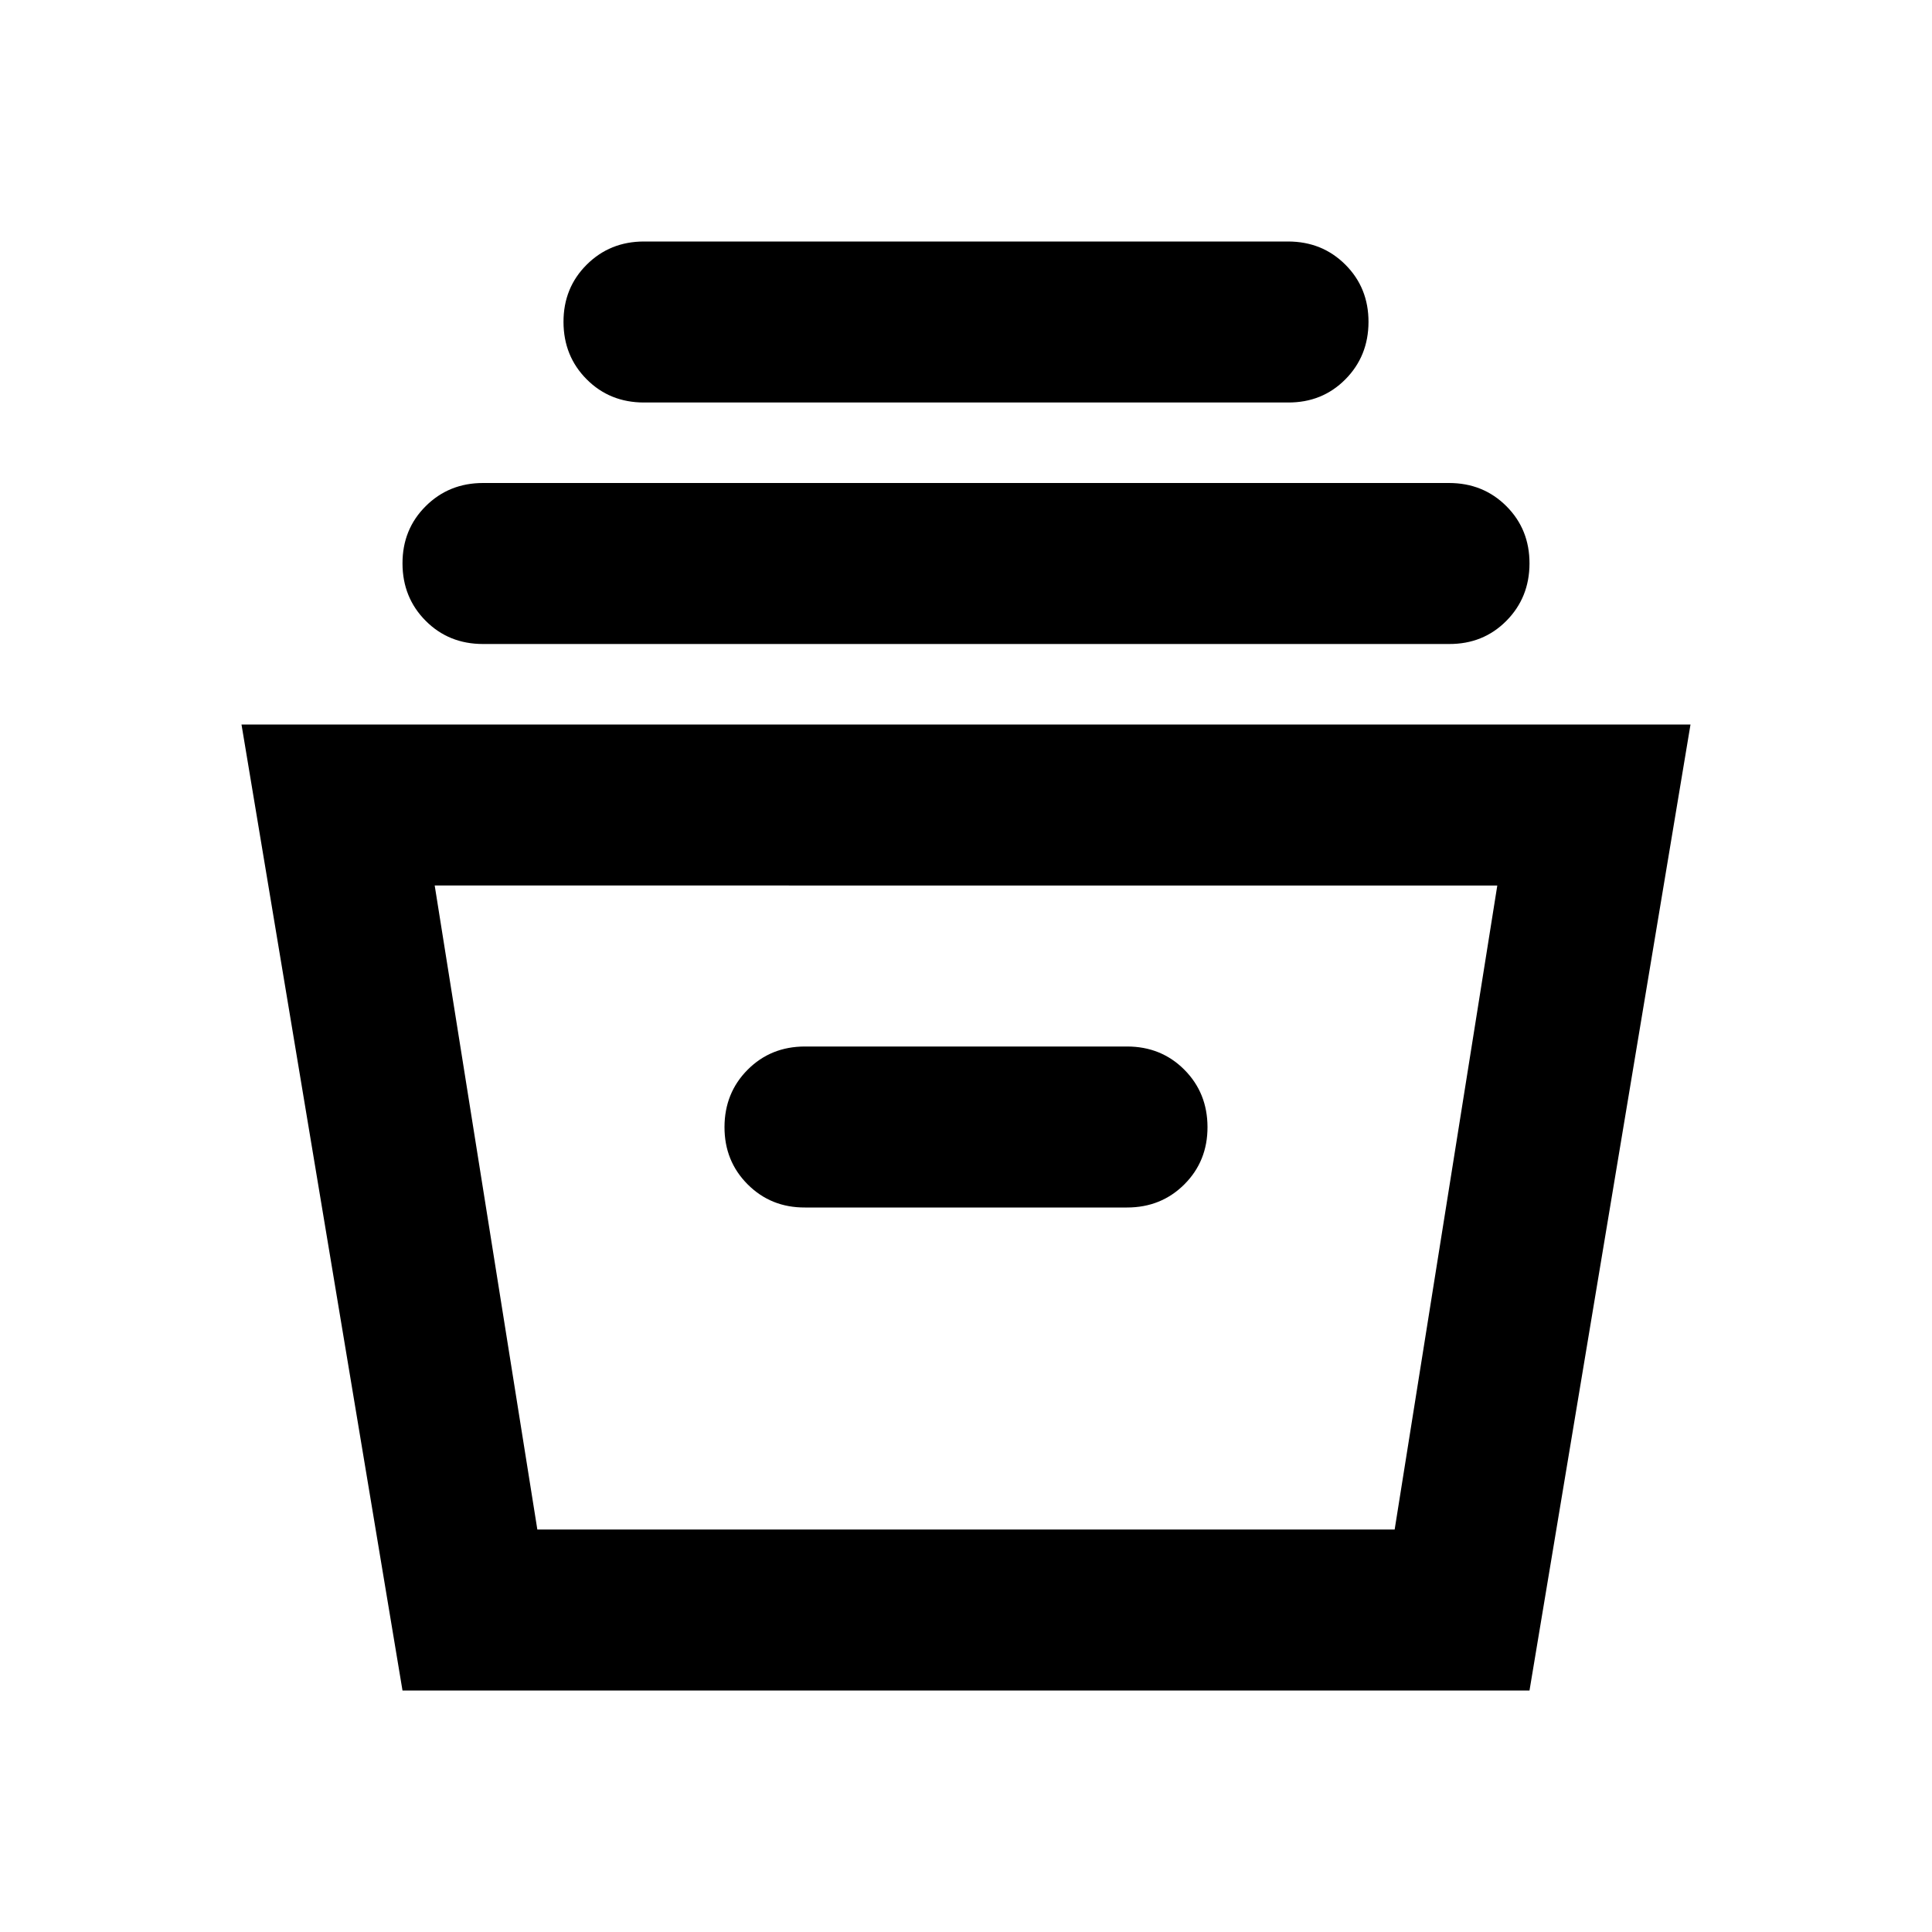 <svg xmlns="http://www.w3.org/2000/svg" width="3em" height="3em" viewBox="0 0 24 24"><path fill="currentColor" d="M5 21L3 9h18l-2 12zm1.675-2h10.65l1.275-8H5.4zM10 15h4q.425 0 .713-.288T15 14t-.288-.712T14 13h-4q-.425 0-.712.288T9 14t.288.713T10 15M6 8q-.425 0-.712-.288T5 7t.288-.712T6 6h12q.425 0 .713.288T19 7t-.288.713T18 8zm2-3q-.425 0-.712-.288T7 4t.288-.712T8 3h8q.425 0 .713.288T17 4t-.288.713T16 5zM6.675 19h10.65z"/></svg>